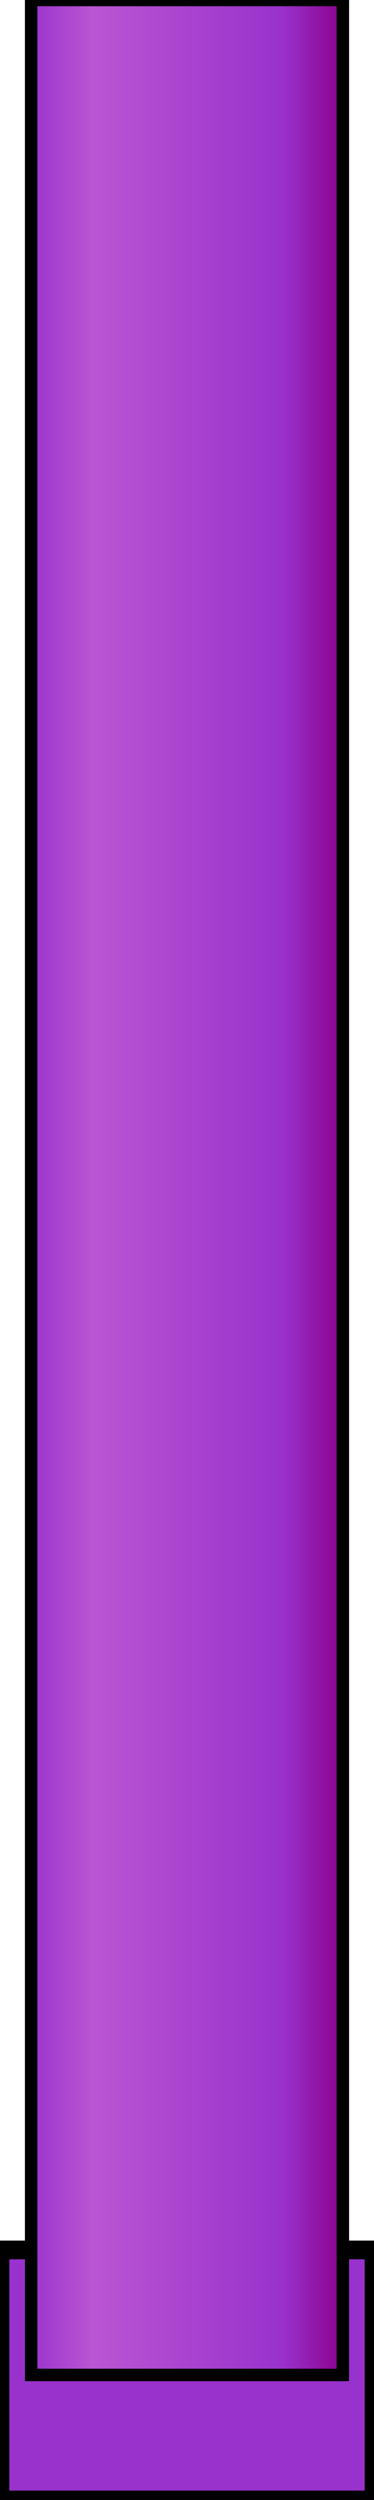 <svg width="60" height="400" viewBox="0 0 60 400" xmlns="http://www.w3.org/2000/svg">
  <!-- Pipe body -->
  <rect x="5" y="0" width="50" height="380" fill="#9932CC" stroke="#000" stroke-width="2"/>
  
  <!-- Pipe highlight -->
  <rect x="10" y="0" width="8" height="380" fill="#BA55D3"/>
  
  <!-- Pipe cap -->
  <rect x="0" y="360" width="60" height="40" fill="#9932CC" stroke="#000" stroke-width="3"/>
  
  <!-- Cap highlight -->
  <rect x="5" y="365" width="50" height="8" fill="#BA55D3"/>
  
  <!-- Gradient effect -->
  <defs>
    <linearGradient id="pipeGradient" x1="0%" y1="0%" x2="100%" y2="0%">
      <stop offset="0%" style="stop-color:#9932CC;stop-opacity:1" />
      <stop offset="20%" style="stop-color:#BA55D3;stop-opacity:1" />
      <stop offset="80%" style="stop-color:#9932CC;stop-opacity:1" />
      <stop offset="100%" style="stop-color:#8B008B;stop-opacity:1" />
    </linearGradient>
  </defs>
  
  <!-- Apply gradient -->
  <rect x="5" y="0" width="50" height="380" fill="url(#pipeGradient)" stroke="#000" stroke-width="2"/>
</svg>

